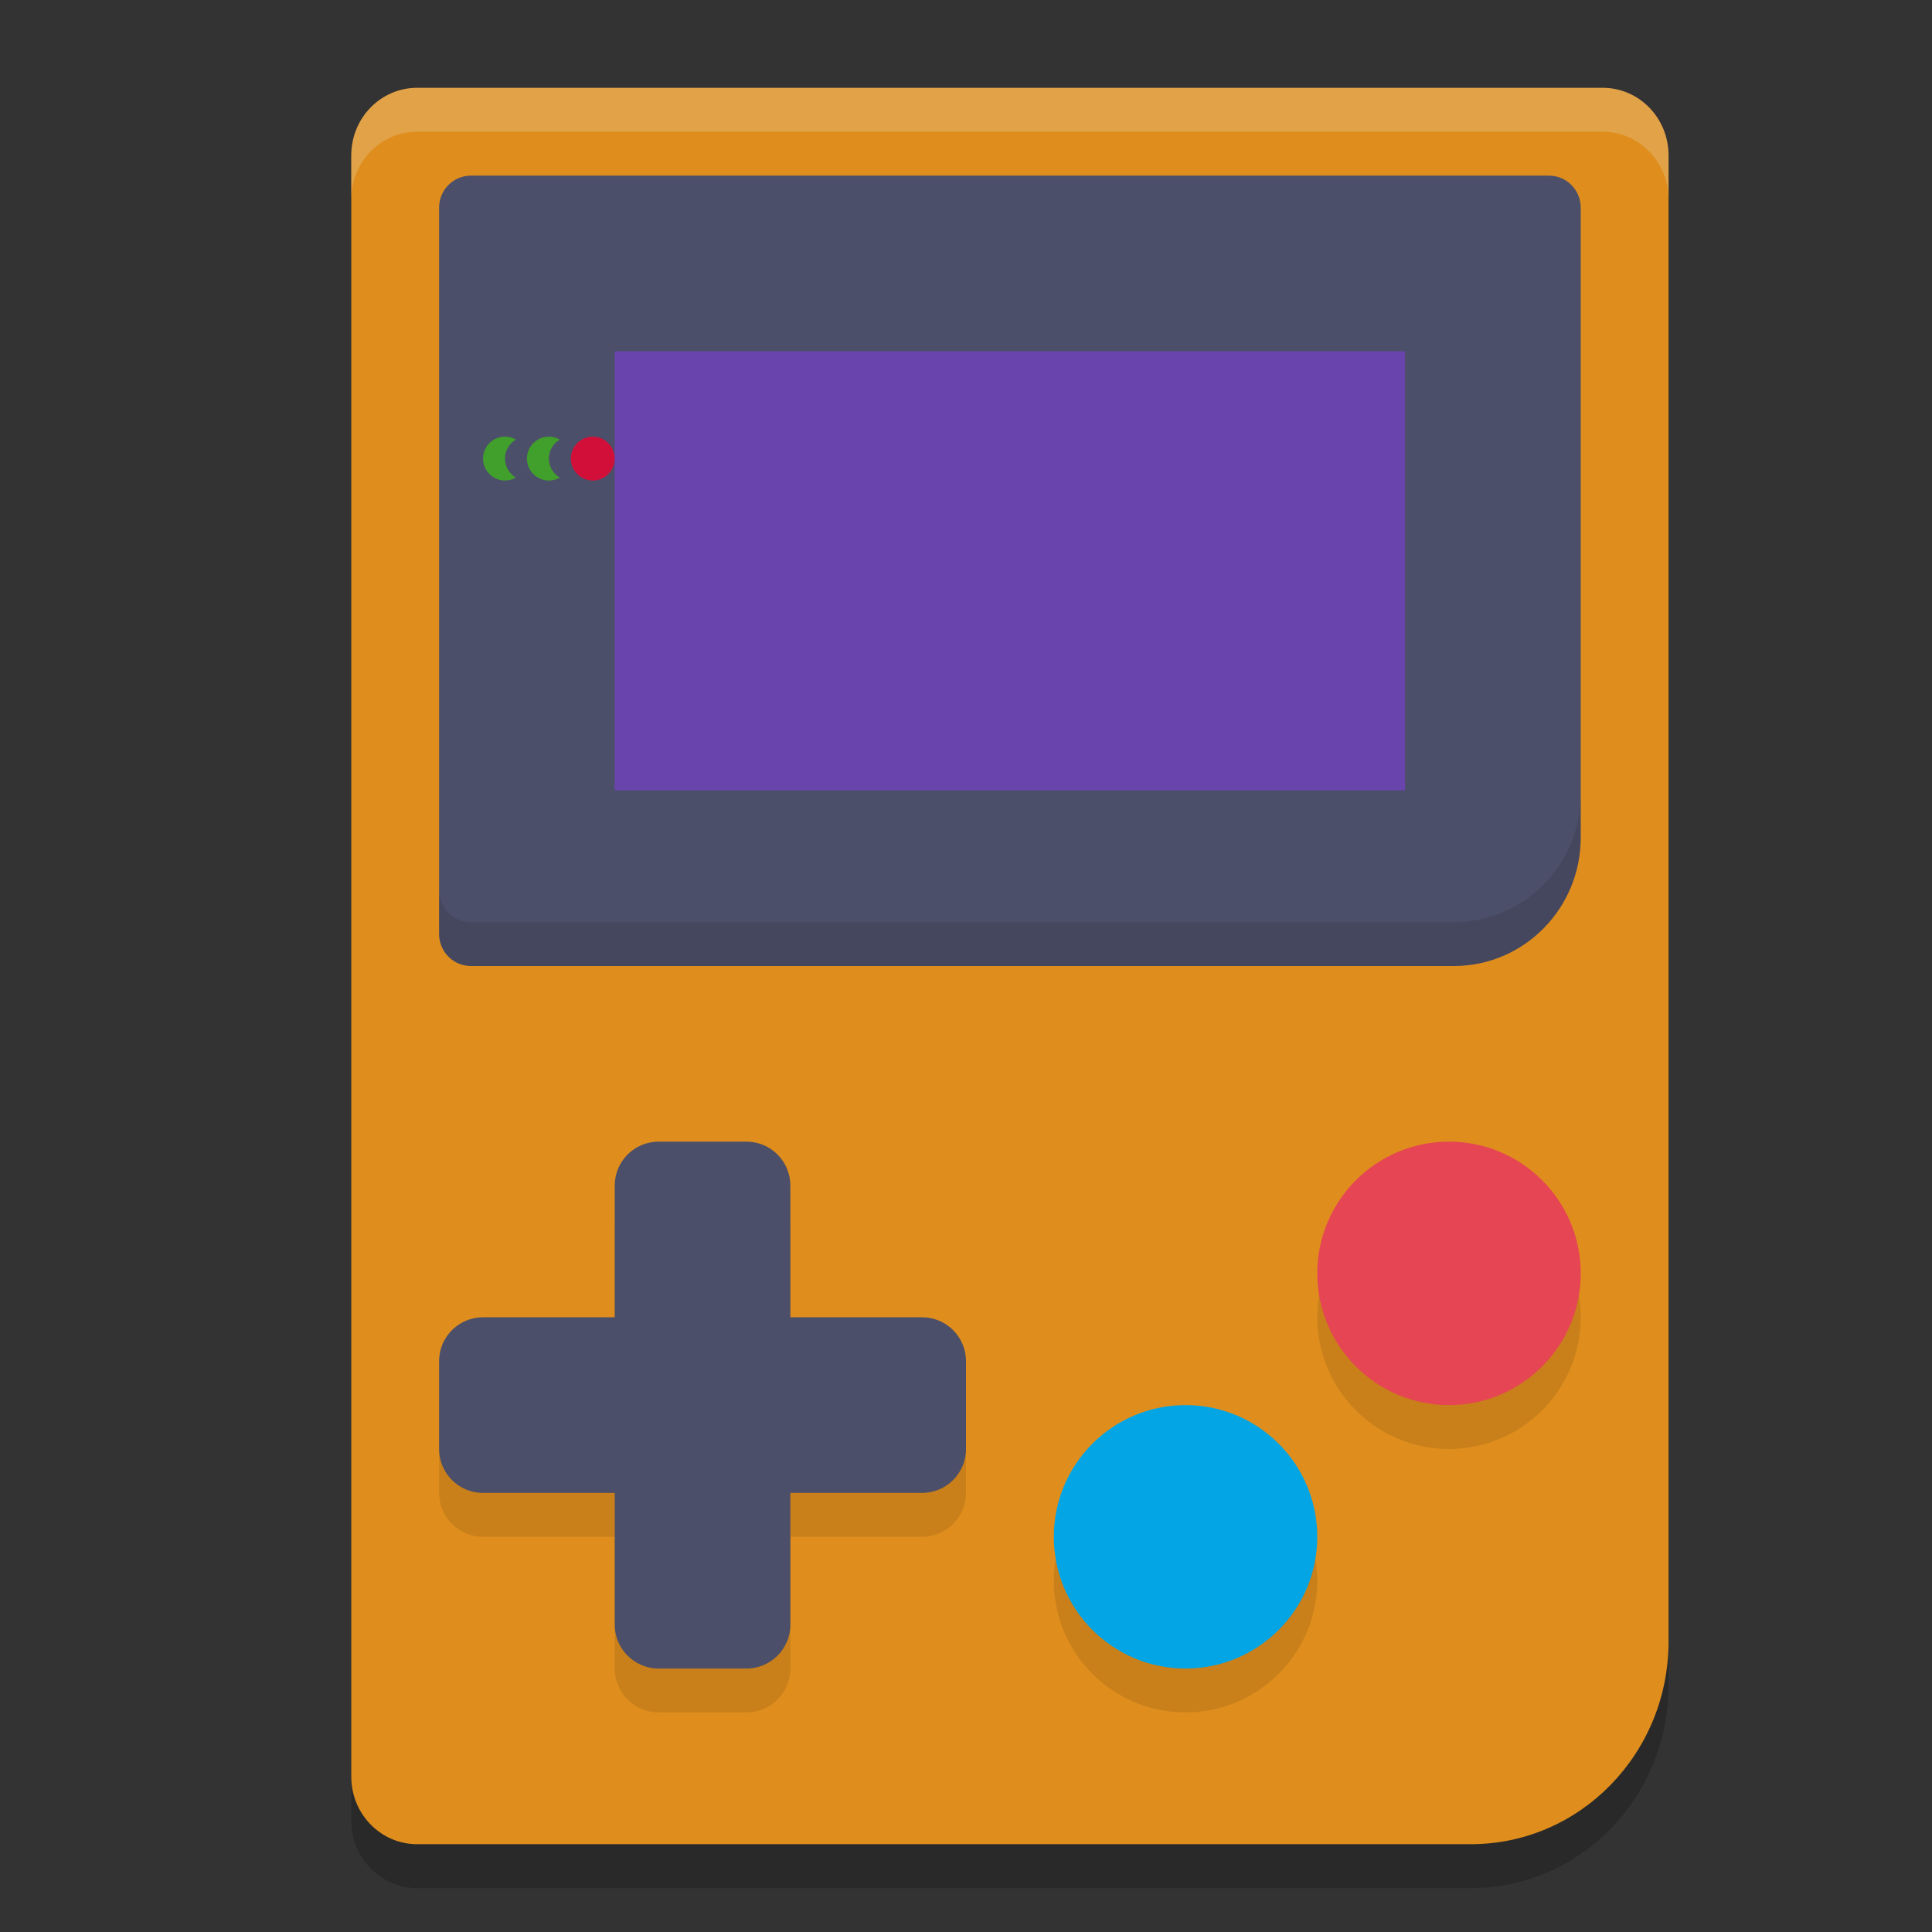<svg xmlns="http://www.w3.org/2000/svg" width="22" height="22" version="1.1">
 <rect width="100%" height="100%" fill="#333333" stroke="none"/>
 <path style="opacity:0.2" d="M 4.75,1.5 H 18.25 c 0.415,0 0.75,0.344 0.75,0.769 V 19.192 C 19,20.467 17.993,21.5 16.75,21.5 H 4.75 C 4.335,21.5 4,21.156 4,20.731 V 2.269 C 4,1.844 4.335,1.5 4.75,1.5 Z m 0,0"/>
 <path fill="#df8e1d" d="M 4.75,1 H 18.25 c 0.415,0 0.75,0.344 0.75,0.769 V 18.692 C 19,19.967 17.993,21 16.75,21 H 4.75 C 4.335,21 4,20.656 4,20.231 V 1.769 C 4,1.344 4.335,1 4.75,1 Z m 0,0"/>
 <path style="opacity:0.1" d="M 7.5,13.5 C 7.224,13.5 7,13.724 7,14 v 1.5 H 5.5 C 5.224,15.5 5,15.724 5,16 v 1 c 0,0.276 0.224,0.5 0.5,0.5 H 7 V 19 c 0,0.276 0.224,0.5 0.5,0.5 h 1 C 8.776,19.5 9,19.276 9,19 v -1.5 h 1.5 c 0.276,0 0.5,-0.224 0.5,-0.5 v -1 c 0,-0.276 -0.224,-0.5 -0.5,-0.5 H 9 V 14 C 9,13.724 8.776,13.5 8.5,13.5 Z m 9,0 c -0.828,0 -1.5,0.672 -1.5,1.5 0,0.828 0.672,1.5 1.5,1.5 0.828,0 1.5,-0.672 1.5,-1.5 0,-0.828 -0.672,-1.5 -1.5,-1.5 z m -3,3 c -0.828,0 -1.5,0.672 -1.5,1.5 0,0.828 0.672,1.5 1.5,1.5 0.828,0 1.5,-0.672 1.5,-1.5 0,-0.828 -0.672,-1.5 -1.5,-1.5 z"/>
 <path style="fill:#4c4f69" d="m 9,13.5 v 5 C 9,18.776 8.776,19 8.5,19 h -1 c -0.276,0 -0.5,-0.224 -0.5,-0.5 v -5 c 0,-0.276 0.224,-0.5 0.5,-0.5 h 1 C 8.776,13 9,13.224 9,13.5 Z m 0,0"/>
 <path fill="#04a5e5" d="M 15,17.5 C 15,18.328 14.328,19 13.5,19 12.672,19 12,18.328 12,17.5 12,16.672 12.672,16 13.5,16 c 0.828,0 1.5,0.672 1.5,1.5 z m 0,0"/>
 <path fill="#e64553" d="M 18,14.5 C 18,15.328 17.328,16 16.5,16 15.672,16 15,15.328 15,14.5 15,13.672 15.672,13 16.5,13 c 0.828,0 1.5,0.672 1.5,1.5 z m 0,0"/>
 <path style="fill:#4c4f69" d="M 5.361,2 H 17.639 C 17.838,2 18,2.163 18,2.365 V 9.538 c 0,0.807 -0.647,1.462 -1.444,1.462 H 5.361 C 5.162,11 5,10.837 5,10.635 V 2.365 C 5,2.163 5.162,2 5.361,2 Z"/>
 <g transform="matrix(0.675,0,0,0.675,-2.7,-3.266)">
  <path fill="#d20f39" d="m 14.37,12.575 c 0,0.204 -0.166,0.37 -0.37,0.37 -0.204,0 -0.37,-0.166 -0.37,-0.37 0,-0.204 0.166,-0.37 0.37,-0.37 0.204,0 0.37,0.166 0.37,0.37 z m 0,0"/>
  <path fill="#40a02b" d="m 13.259,12.205 c -0.204,0 -0.37,0.166 -0.37,0.37 0,0.204 0.166,0.37 0.37,0.37 0.065,0 0.129,-0.017 0.185,-0.049 -0.114,-0.067 -0.185,-0.19 -0.185,-0.321 0,-0.132 0.071,-0.255 0.185,-0.32 -0.056,-0.033 -0.12,-0.051 -0.185,-0.051 z m 0,0"/>
  <path fill="#40a02b" d="m 12.519,12.205 c -0.204,0 -0.37,0.166 -0.37,0.37 0,0.204 0.166,0.37 0.37,0.37 0.065,0 0.129,-0.017 0.185,-0.049 -0.114,-0.067 -0.185,-0.19 -0.185,-0.321 0,-0.132 0.071,-0.255 0.185,-0.32 -0.056,-0.033 -0.12,-0.051 -0.185,-0.051 z m 0,0"/>
 </g>
 <path style="fill:#8839ef;fill-opacity:0.51" d="M 7,4 H 16 V 9 H 7 Z m 0,0"/>
 <path style="opacity:0.1" d="m 18,9.038 c 0,0.807 -0.647,1.462 -1.444,1.462 H 5.361 C 5.162,10.5 5,10.337 5,10.135 v 0.5 c 0,0.202 0.162,0.365 0.361,0.365 H 16.556 C 17.353,11 18,10.345 18,9.538 Z"/>
 <path style="opacity:0.2;fill:#eff1f5" d="M 4.75,1 C 4.335,1 4,1.344 4,1.77 v 0.5 C 4,1.844 4.335,1.5 4.75,1.5 h 13.5 C 18.665,1.5 19,1.844 19,2.27 v -0.5 C 19,1.344 18.665,1 18.25,1 Z"/>
 <path style="fill:#4c4f69" d="M 10.5,17 H 5.5 C 5.224,17 5,16.776 5,16.5 v -1 c 0,-0.276 0.224,-0.5 0.5,-0.5 H 10.5 C 10.776,15 11,15.224 11,15.5 v 1 c 0,0.276 -0.224,0.5 -0.5,0.5 z m 0,0"/>
</svg>
